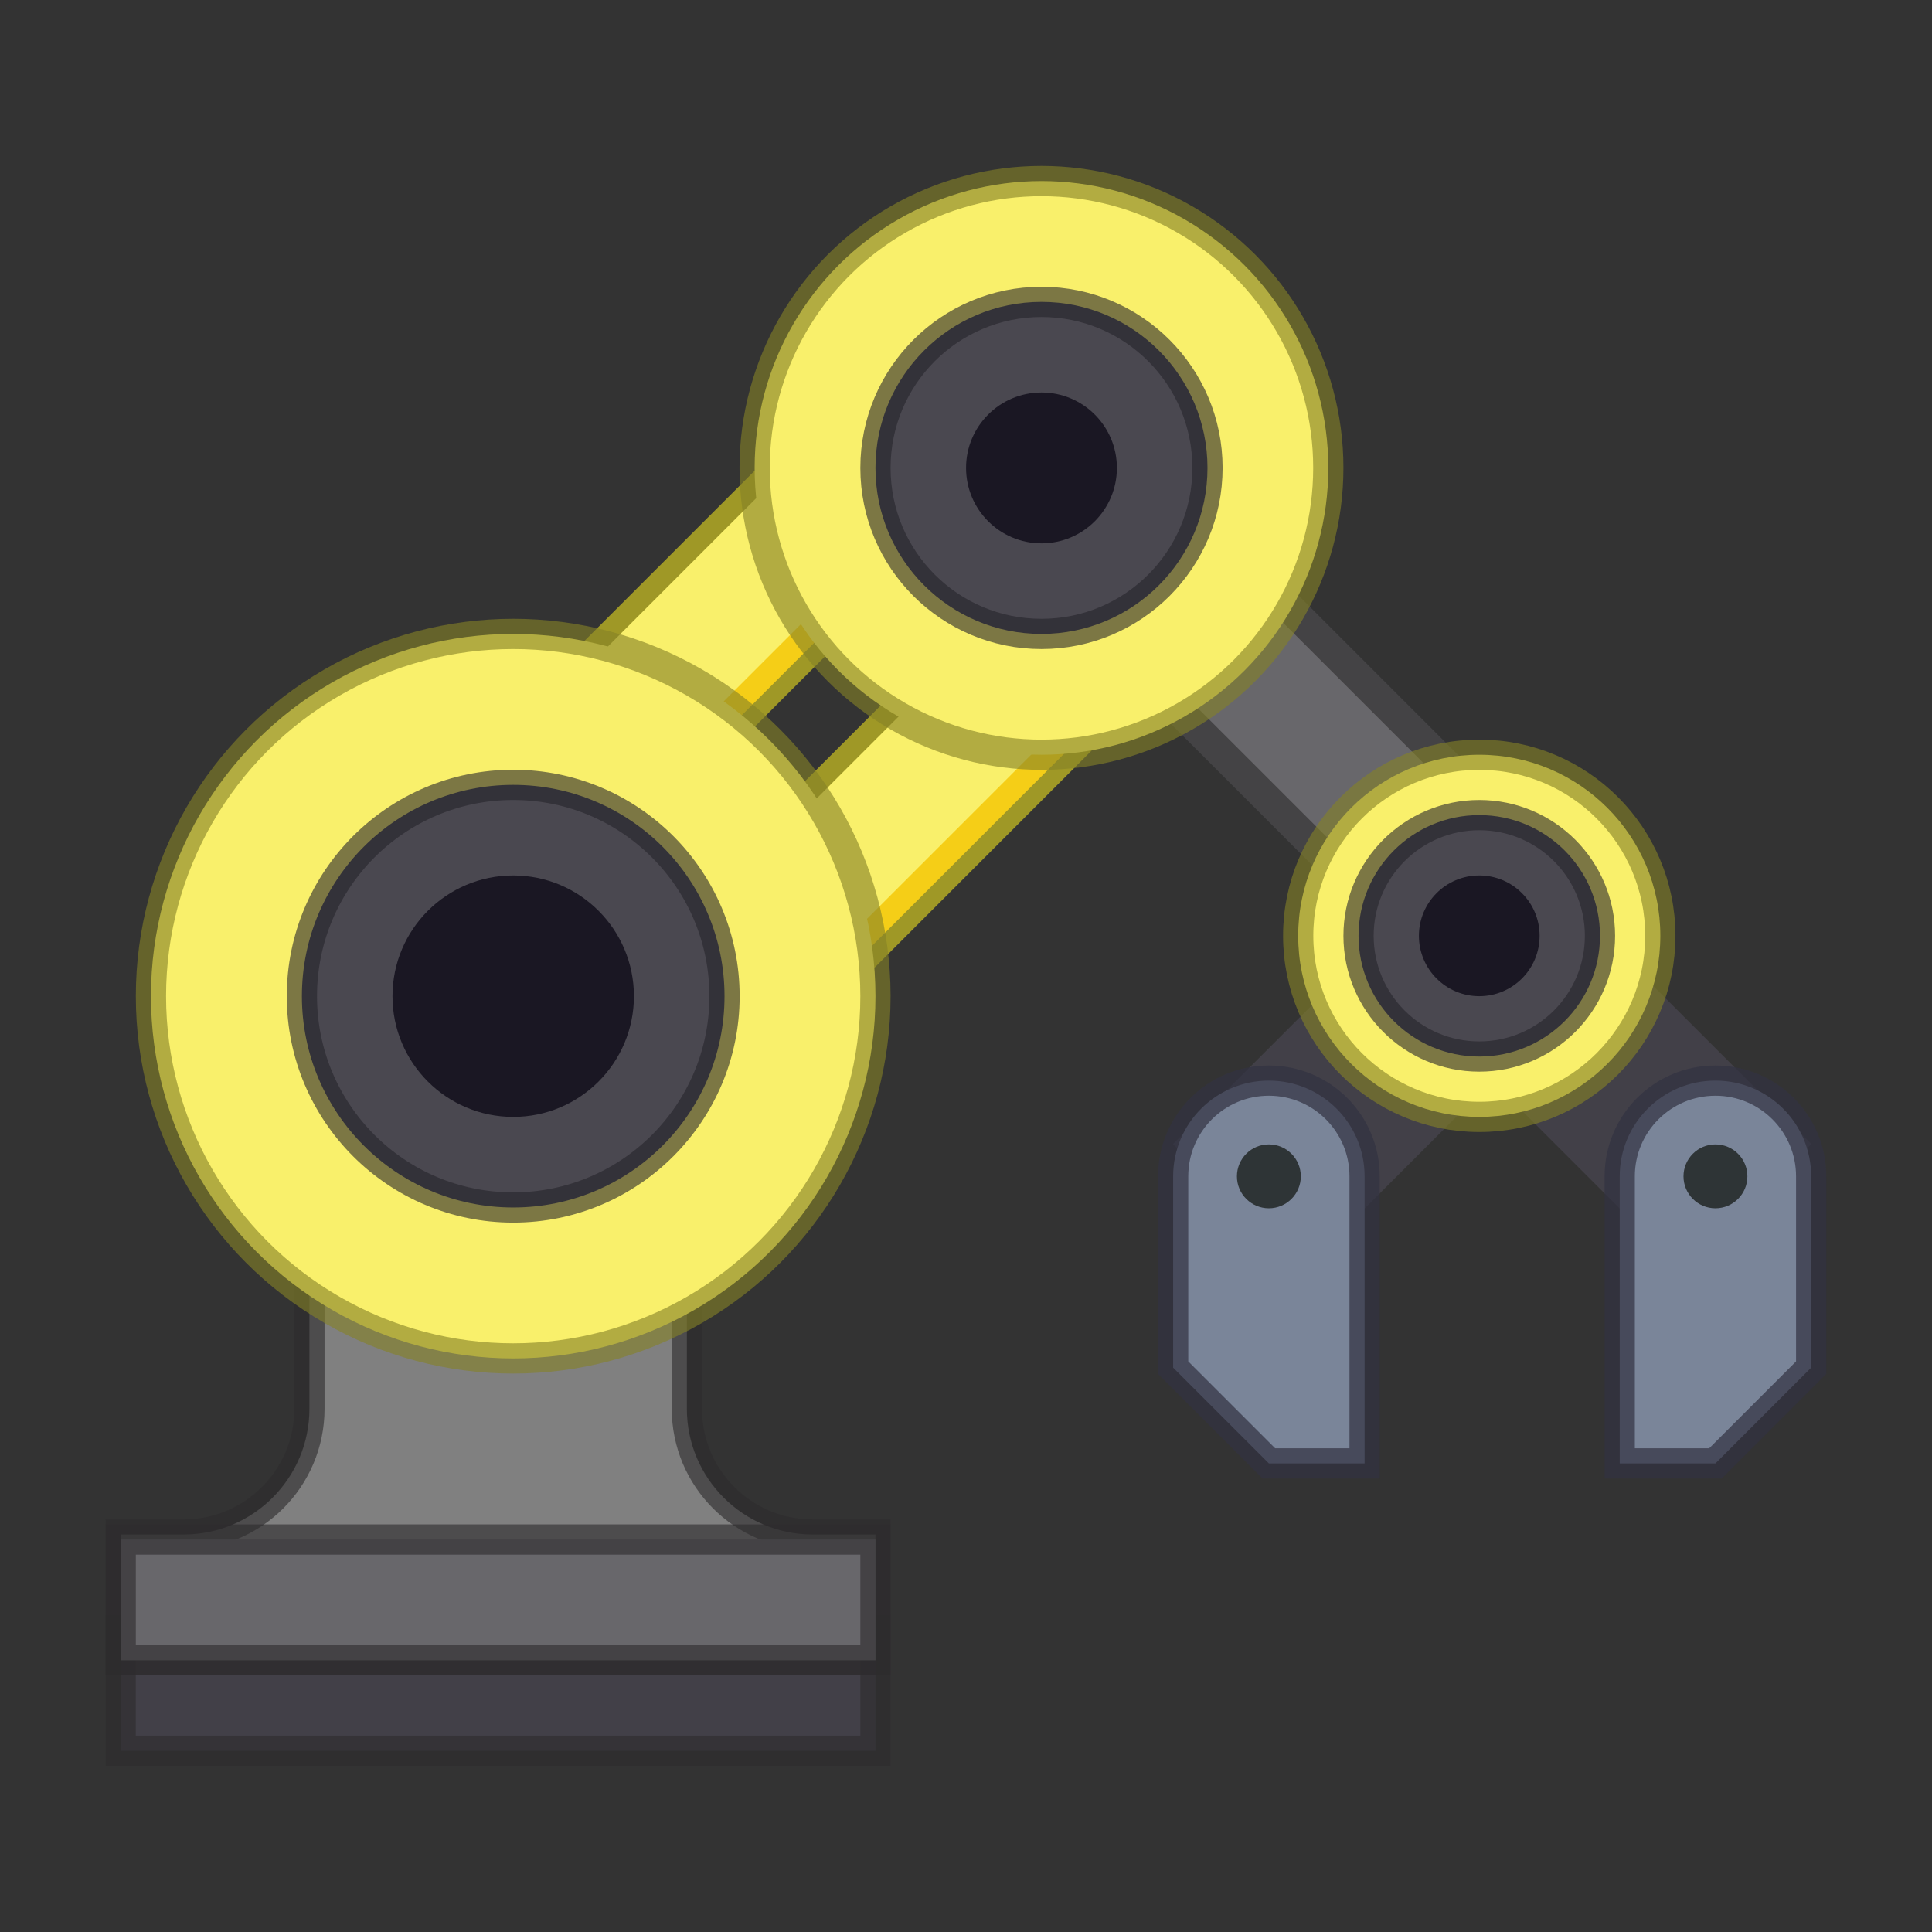 <?xml version="1.0" encoding="UTF-8" standalone="no"?>
<!-- Created with Inkscape (http://www.inkscape.org/) -->

<svg
   xmlns:dc="http://purl.org/dc/elements/1.1/"
   xmlns:cc="http://creativecommons.org/ns#"
   xmlns:rdf="http://www.w3.org/1999/02/22-rdf-syntax-ns#"
   xmlns:svg="http://www.w3.org/2000/svg"
   xmlns="http://www.w3.org/2000/svg"
   xmlns:xlink="http://www.w3.org/1999/xlink"
   xmlns:sodipodi="http://sodipodi.sourceforge.net/DTD/sodipodi-0.dtd"
   xmlns:inkscape="http://www.inkscape.org/namespaces/inkscape"
   width="64"
   height="64"
   viewBox="0 0 16.933 16.933"
   version="1.1"
   id="svg4572"
   inkscape:version="0.92.4 (5da689c313, 2019-01-14)"
   sodipodi:docname="gnome-builder.svg">
  <rect x="0" y="0" width="16.933" height="16.933" fill="#333333" stroke="none"/>
  <title
     id="title4611">Canvas icon theme</title>
  <defs
     id="defs4566">
    <linearGradient
       id="h"
       x1="352"
       x2="448"
       y1="256"
       y2="256"
       gradientTransform="matrix(0.035,0,0,0.035,-0.9,279.473)"
       gradientUnits="userSpaceOnUse"
       xlink:href="#d" />
    <linearGradient
       id="d">
      <stop
         stop-color="#f6d32d"
         offset="0"
         id="stop7" />
      <stop
         stop-color="#f9f06b"
         offset=".182"
         id="stop9" />
      <stop
         stop-color="#e5a50a"
         offset=".795"
         id="stop11" />
      <stop
         stop-color="#f6d32d"
         offset="1"
         id="stop13" />
    </linearGradient>
    <linearGradient
       id="i"
       x1="216"
       x2="360"
       y1="144"
       y2="144"
       gradientTransform="matrix(0.035,0,0,0.035,-0.9,279.473)"
       gradientUnits="userSpaceOnUse"
       xlink:href="#d" />
    <linearGradient
       id="j"
       x1="64"
       x2="240"
       y1="280"
       y2="280"
       gradientTransform="matrix(0.035,0,0,0.035,-0.9,279.473)"
       gradientUnits="userSpaceOnUse"
       xlink:href="#d" />
    <radialGradient
       id="k"
       cx="128"
       cy="384.95"
       r="80"
       gradientTransform="matrix(0.018,0,0,0.013,2.064,288.507)"
       gradientUnits="userSpaceOnUse">
      <stop
         stop-color="#949390"
         offset="0"
         id="stop21" />
      <stop
         stop-color="#767579"
         offset="1"
         id="stop23" />
    </radialGradient>
    <linearGradient
       id="n"
       x1="317.67"
       x2="341.57"
       y1="211.33"
       y2="187.43"
       gradientTransform="matrix(0.035,0,0,0.035,-0.061,279.473)"
       gradientUnits="userSpaceOnUse">
      <stop
         stop-color="#68676b"
         offset="0"
         id="stop31" />
      <stop
         stop-color="#949390"
         offset=".733"
         id="stop33" />
      <stop
         stop-color="#8b8a87"
         offset="1"
         id="stop35" />
    </linearGradient>
    <linearGradient
       id="p"
       x1="165.74"
       x2="134.78"
       y1="323.27"
       y2="207.73"
       gradientTransform="matrix(0.03,0,0,0.03,4.612,276.078)"
       gradientUnits="userSpaceOnUse"
       xlink:href="#b" />
    <linearGradient
       id="b">
      <stop
         stop-color="#191622"
         offset="0"
         id="stop2" />
      <stop
         stop-color="#424048"
         offset="1"
         id="stop4" />
    </linearGradient>
    <linearGradient
       id="q"
       x1="165.74"
       x2="134.78"
       y1="323.27"
       y2="207.73"
       gradientTransform="matrix(0.035,0,0,0.035,-0.9,279.473)"
       gradientUnits="userSpaceOnUse"
       xlink:href="#b" />
    <linearGradient
       id="r"
       x1="144.91"
       x2="159.09"
       y1="245.52"
       y2="298.48"
       gradientTransform="matrix(0.035,0,0,0.035,-0.9,279.473)"
       gradientUnits="userSpaceOnUse">
      <stop
         stop-color="#2e3436"
         offset="0"
         id="stop39" />
      <stop
         stop-color="#555753"
         offset="1"
         id="stop41" />
    </linearGradient>
    <linearGradient
       id="s"
       x1="144.91"
       x2="159.09"
       y1="245.52"
       y2="298.48"
       gradientTransform="matrix(0.035,0,0,0.035,-0.9,279.473)"
       gradientUnits="userSpaceOnUse"
       xlink:href="#b" />
    <linearGradient
       id="t"
       x1="144.91"
       x2="159.09"
       y1="245.52"
       y2="298.48"
       gradientTransform="matrix(0.026,0,0,0.026,5.181,277.097)"
       gradientUnits="userSpaceOnUse"
       xlink:href="#b" />
    <linearGradient
       id="u"
       x1="165.74"
       x2="134.78"
       y1="323.27"
       y2="207.73"
       gradientTransform="matrix(0.02,0,0,0.02,10.042,282.708)"
       gradientUnits="userSpaceOnUse"
       xlink:href="#b" />
    <linearGradient
       id="v"
       x1="144.91"
       x2="159.09"
       y1="245.52"
       y2="298.48"
       gradientTransform="matrix(0.017,0,0,0.017,10.423,283.387)"
       gradientUnits="userSpaceOnUse">
      <stop
         stop-color="#191622"
         offset="0"
         id="stop47" />
      <stop
         stop-color="#424048"
         offset="1"
         id="stop49" />
    </linearGradient>
    <radialGradient
       id="w"
       cx="343.88"
       cy="308.12"
       r="8"
       gradientTransform="matrix(0.035,0,0,0.035,3.014,279.474)"
       gradientUnits="userSpaceOnUse"
       xlink:href="#c" />
    <linearGradient
       id="c">
      <stop
         stop-color="#555753"
         offset="0"
         id="stop16" />
      <stop
         stop-color="#2e3436"
         offset="1"
         id="stop18" />
    </linearGradient>
    <radialGradient
       id="x"
       cx="343.88"
       cy="308.12"
       r="8"
       gradientTransform="matrix(0.035,0,0,0.035,-23.142,279.474)"
       gradientUnits="userSpaceOnUse"
       xlink:href="#c" />
  </defs>
  <sodipodi:namedview
     id="base"
     pagecolor="#ffffff"
     bordercolor="#666666"
     borderopacity="1.0"
     inkscape:pageopacity="0.0"
     inkscape:pageshadow="2"
     inkscape:zoom="12.456782"
     inkscape:cx="36.039202"
     inkscape:cy="16.290325"
     inkscape:document-units="px"
     inkscape:current-layer="layer1"
     showgrid="true"
     units="px"
     width="64px"
     showguides="true"
     inkscape:guide-bbox="true"
     inkscape:window-width="1366"
     inkscape:window-height="711"
     inkscape:window-x="0"
     inkscape:window-y="27"
     inkscape:window-maximized="1"
     inkscape:snap-bbox="true"
     inkscape:bbox-nodes="true"
     inkscape:snap-bbox-edge-midpoints="false"
     inkscape:snap-nodes="false">
    <inkscape:grid
       type="xygrid"
       id="grid4582" />
    <sodipodi:guide
       position="1.058,15.875"
       orientation="0,1"
       id="guide4584"
       inkscape:locked="false" />
    <sodipodi:guide
       position="1.058,1.058"
       orientation="1,0"
       id="guide4586"
       inkscape:locked="false" />
    <sodipodi:guide
       position="15.875,15.875"
       orientation="1,0"
       id="guide4588"
       inkscape:locked="false" />
    <sodipodi:guide
       position="1.058,1.058"
       orientation="0,1"
       id="guide4590"
       inkscape:locked="false" />
    <sodipodi:guide
       position="8.467,8.467"
       orientation="0,1"
       id="guide822"
       inkscape:locked="false" />
    <sodipodi:guide
       position="8.467,8.467"
       orientation="1,0"
       id="guide824"
       inkscape:locked="false" />
  </sodipodi:namedview>
  <g
     inkscape:label="Layer 1"
     inkscape:groupmode="layer"
     id="layer1"
     transform="translate(0,-280.067)">
    <path
       style="fill:#868585;stroke:#444345;stroke-width:1.587;stroke-miterlimit:4;stroke-dasharray:none;fill-opacity:1;stroke-opacity:1"
       inkscape:connector-curvature="0"
       d="M 13.672,288.699 9.199,284.226"
       id="path1080" />
    <path
       inkscape:connector-curvature="0"
       d="m 8.699,283.23 -5.591,5.591 1.581,1.581 5.591,-5.591 z"
       font-weight="400"
       overflow="visible"
       style="font-weight:400;font-family:sans-serif;font-variant-ligatures:normal;font-variant-position:normal;font-variant-caps:normal;font-variant-numeric:normal;font-variant-alternates:normal;font-feature-settings:normal;text-indent:0;text-decoration:none;text-decoration-line:none;text-decoration-style:solid;text-decoration-color:#000000;text-transform:none;text-orientation:mixed;white-space:normal;shape-padding:0;overflow:visible;isolation:auto;mix-blend-mode:normal;fill:none;stroke:#9f9826;stroke-width:1.587;stroke-miterlimit:4;stroke-dasharray:none;stroke-opacity:1"
       id="path1078" />
    <g
       id="g866"
       transform="translate(-22.541)">
      <path
         inkscape:connector-curvature="0"
         id="path866"
         d="m 9.259,284.088 3.175,3.175"
         style="display:inline;opacity:0.75;fill:none;fill-rule:evenodd;stroke:#9c8f10;stroke-width:2.434;stroke-linecap:butt;stroke-linejoin:miter;stroke-miterlimit:4;stroke-dasharray:none;stroke-opacity:1;enable-background:new"
         sodipodi:nodetypes="cc" />
      <path
         style="display:inline;opacity:0.75;fill:none;fill-rule:evenodd;stroke:#9c8e10;stroke-width:3.069;stroke-linecap:butt;stroke-linejoin:miter;stroke-miterlimit:4;stroke-dasharray:none;stroke-opacity:1;enable-background:new"
         d="m 9.259,284.088 -4.445,4.445"
         id="path858"
         inkscape:connector-curvature="0" />
      <rect
         style="display:inline;opacity:0.75;fill:#e8d51d;fill-opacity:1;stroke:#9d8f0f;stroke-width:0.529;stroke-linecap:butt;stroke-linejoin:round;stroke-miterlimit:4;stroke-dasharray:none;stroke-opacity:1;enable-background:new"
         id="rect860"
         width="3.705"
         height="5.398"
         x="-6.615"
         y="288.533"
         ry="0"
         transform="scale(-1,1)" />
      <path
         inkscape:connector-curvature="0"
         id="path4197"
         d="m 9.259,284.088 -4.445,4.445"
         style="display:inline;fill:none;fill-rule:evenodd;stroke:#e8d51d;stroke-width:2.54;stroke-linecap:butt;stroke-linejoin:miter;stroke-miterlimit:4;stroke-dasharray:none;stroke-opacity:1;enable-background:new" />
      <rect
         transform="scale(-1,1)"
         ry="0"
         y="288.533"
         x="-6.615"
         height="5.398"
         width="3.705"
         id="rect4195"
         style="display:inline;opacity:1;fill:#e8d51d;fill-opacity:1;stroke:none;stroke-width:2.54;stroke-linecap:butt;stroke-linejoin:round;stroke-miterlimit:4;stroke-dasharray:none;stroke-opacity:1;enable-background:new" />
      <rect
         transform="scale(-1,1)"
         style="display:inline;opacity:1;fill:#efe958;fill-opacity:1;stroke:none;stroke-width:2.54;stroke-linecap:butt;stroke-linejoin:round;stroke-miterlimit:4;stroke-dasharray:none;stroke-opacity:1;enable-background:new"
         id="rect4245"
         width="5.08"
         height="1.27"
         x="-7.354"
         y="292.978"
         ry="0.635" />
      <path
         sodipodi:nodetypes="scccccs"
         inkscape:connector-curvature="0"
         id="rect4151"
         d="m 7.354,293.613 c 0.635,0 0.635,0.635 0.635,0.635 v 0.635 H 1.639 v -0.635 c 0,-0.635 0.635,-0.635 0.635,-0.635 z"
         style="display:inline;opacity:1;fill:#3f3f3f;fill-opacity:1;stroke:none;stroke-width:2.54;stroke-linecap:butt;stroke-linejoin:round;stroke-miterlimit:4;stroke-dasharray:none;stroke-opacity:1;enable-background:new" />
      <rect
         ry="2.54"
         style="display:inline;opacity:0.75;fill:#efe958;fill-opacity:1;stroke:#9d8f0f;stroke-width:0.529;stroke-linecap:butt;stroke-linejoin:round;stroke-miterlimit:4;stroke-dasharray:none;stroke-opacity:1;enable-background:new"
         id="rect838"
         width="5.08"
         height="5.08"
         x="-7.354"
         y="285.993"
         transform="scale(-1,1)" />
      <rect
         transform="scale(-1,1)"
         y="285.993"
         x="-7.354"
         height="5.08"
         width="5.08"
         id="rect4168"
         style="display:inline;opacity:1;fill:#efe958;fill-opacity:1;stroke:none;stroke-width:2.54;stroke-linecap:butt;stroke-linejoin:round;stroke-miterlimit:4;stroke-dasharray:none;stroke-opacity:1;enable-background:new"
         ry="2.54" />
      <rect
         transform="scale(-1,1)"
         ry="1.905"
         style="display:inline;opacity:1;fill:#3f3f3f;fill-opacity:1;stroke:none;stroke-width:2.54;stroke-linecap:butt;stroke-linejoin:round;stroke-miterlimit:4;stroke-dasharray:none;stroke-opacity:1;enable-background:new"
         id="rect4170"
         width="3.81"
         height="3.81"
         x="-6.719"
         y="286.628" />
      <path
         sodipodi:nodetypes="cc"
         style="display:inline;fill:none;fill-rule:evenodd;stroke:#e8d51d;stroke-width:1.905;stroke-linecap:butt;stroke-linejoin:miter;stroke-miterlimit:4;stroke-dasharray:none;stroke-opacity:1;enable-background:new"
         d="m 9.259,284.088 3.175,3.175"
         id="path4199"
         inkscape:connector-curvature="0" />
      <rect
         y="282.183"
         x="-11.164"
         height="3.81"
         width="3.81"
         id="rect848"
         style="display:inline;opacity:0.75;fill:#efe958;fill-opacity:1;stroke:#9c8f10;stroke-width:0.529;stroke-linecap:butt;stroke-linejoin:round;stroke-miterlimit:4;stroke-dasharray:none;stroke-opacity:1;enable-background:new"
         ry="1.905"
         transform="scale(-1,1)" />
      <rect
         transform="scale(-1,1)"
         ry="1.905"
         style="display:inline;opacity:1;fill:#efe958;fill-opacity:1;stroke:none;stroke-width:2.54;stroke-linecap:butt;stroke-linejoin:round;stroke-miterlimit:4;stroke-dasharray:none;stroke-opacity:1;enable-background:new"
         id="rect4189"
         width="3.81"
         height="3.81"
         x="-11.164"
         y="282.183" />
      <path
         sodipodi:nodetypes="cccccc"
         inkscape:connector-curvature="0"
         id="path4201"
         d="m 13.069,289.803 -1.27,-0.635 v -1.27 l 1.27,-1.27 h 1.27 l 0.635,1.27"
         style="display:inline;fill:none;fill-rule:evenodd;stroke:#3f3f3f;stroke-width:0.635;stroke-linecap:round;stroke-linejoin:round;stroke-miterlimit:4;stroke-dasharray:none;stroke-opacity:1;enable-background:new" />
      <rect
         transform="scale(-1,1)"
         y="282.818"
         x="-10.529"
         height="2.54"
         width="2.54"
         id="rect4191"
         style="display:inline;opacity:1;fill:#3f3f3f;fill-opacity:1;stroke:none;stroke-width:2.54;stroke-linecap:butt;stroke-linejoin:round;stroke-miterlimit:4;stroke-dasharray:none;stroke-opacity:1;enable-background:new"
         ry="1.27" />
      <rect
         transform="scale(-1,1)"
         y="287.263"
         x="-6.084"
         height="2.54"
         width="2.54"
         id="rect4241"
         style="display:inline;opacity:0.1;fill:#ffffff;fill-opacity:1;stroke:none;stroke-width:2.54;stroke-linecap:butt;stroke-linejoin:round;stroke-miterlimit:4;stroke-dasharray:none;stroke-opacity:1;enable-background:new"
         ry="1.27" />
      <rect
         transform="scale(-1,1)"
         ry="0.635"
         style="display:inline;opacity:0.1;fill:#ffffff;fill-opacity:1;stroke:none;stroke-width:2.54;stroke-linecap:butt;stroke-linejoin:round;stroke-miterlimit:4;stroke-dasharray:none;stroke-opacity:1;enable-background:new"
         id="rect4243"
         width="1.27"
         height="1.27"
         x="-9.894"
         y="283.453" />
      <rect
         transform="scale(-1,1)"
         style="display:inline;opacity:0.75;fill:#efe958;fill-opacity:1;stroke:#9c8f10;stroke-width:0.529;stroke-linecap:butt;stroke-linejoin:round;stroke-miterlimit:4;stroke-dasharray:none;stroke-opacity:1;enable-background:new"
         id="rect850"
         width="5.08"
         height="1.27"
         x="-7.354"
         y="292.978"
         ry="0.635" />
      <rect
         ry="0.635"
         y="292.978"
         x="-7.354"
         height="1.27"
         width="5.08"
         id="rect862"
         style="display:inline;opacity:1;fill:#efe958;fill-opacity:1;stroke:none;stroke-width:2.54;stroke-linecap:butt;stroke-linejoin:round;stroke-miterlimit:4;stroke-dasharray:none;stroke-opacity:1;enable-background:new"
         transform="scale(-1,1)" />
      <path
         sodipodi:nodetypes="scccccs"
         inkscape:connector-curvature="0"
         id="path852"
         d="m 7.354,293.613 c 0.635,0 0.635,0.635 0.635,0.635 v 0.635 H 1.639 v -0.635 c 0,-0.635 0.635,-0.635 0.635,-0.635 z"
         style="display:inline;opacity:0.9;fill:#3f3f3f;fill-opacity:1;stroke:#060606;stroke-width:0.529;stroke-linecap:butt;stroke-linejoin:round;stroke-miterlimit:4;stroke-dasharray:none;stroke-opacity:1;enable-background:new" />
      <path
         style="display:inline;opacity:1;fill:#3f3f3f;fill-opacity:1;stroke:none;stroke-width:2.54;stroke-linecap:butt;stroke-linejoin:round;stroke-miterlimit:4;stroke-dasharray:none;stroke-opacity:1;enable-background:new"
         d="m 7.354,293.613 c 0.635,0 0.635,0.635 0.635,0.635 v 0.635 H 1.639 v -0.635 c 0,-0.635 0.635,-0.635 0.635,-0.635 z"
         id="path864"
         inkscape:connector-curvature="0"
         sodipodi:nodetypes="scccccs" />
      <path
         sodipodi:nodetypes="cccccc"
         inkscape:connector-curvature="0"
         id="path854"
         d="m 13.069,289.803 -1.27,-0.635 v -1.27 l 1.27,-1.27 h 1.27 l 0.635,1.27"
         style="display:inline;opacity:0.9;fill:none;fill-rule:evenodd;stroke:#000000;stroke-width:1.164;stroke-linecap:round;stroke-linejoin:round;stroke-miterlimit:4;stroke-dasharray:none;stroke-opacity:1;enable-background:new" />
      <path
         style="display:inline;fill:none;fill-rule:evenodd;stroke:#3f3f3f;stroke-width:0.635;stroke-linecap:round;stroke-linejoin:round;stroke-miterlimit:4;stroke-dasharray:none;stroke-opacity:1;enable-background:new"
         d="m 13.069,289.803 -1.27,-0.635 v -1.27 l 1.27,-1.27 h 1.27 l 0.635,1.27"
         id="path868"
         inkscape:connector-curvature="0"
         sodipodi:nodetypes="cccccc" />
    </g>
    <path
       id="path63"
       style="font-weight:400;font-family:sans-serif;font-variant-ligatures:normal;font-variant-position:normal;font-variant-caps:normal;font-variant-numeric:normal;font-variant-alternates:normal;font-feature-settings:normal;text-indent:0;text-decoration:none;text-decoration-line:none;text-decoration-style:solid;text-decoration-color:#000000;text-transform:none;text-orientation:mixed;white-space:normal;shape-padding:0;overflow:visible;isolation:auto;mix-blend-mode:normal;fill:none;stroke:#f5ce17;stroke-width:1.058;stroke-miterlimit:4;stroke-dasharray:none"
       overflow="visible"
       font-weight="400"
       d="m 8.654,283.435 -5.591,5.591 1.581,1.581 5.591,-5.591 z"
       inkscape:connector-curvature="0" />
    <path
       id="path65"
       d="m 1.058,294.354 h 6.615 v 1.058 H 1.058 Z"
       inkscape:connector-curvature="0"
       style="fill:#424048;stroke-width:0.265;stroke:#2e2d2e;stroke-opacity:0.618;stroke-miterlimit:4;stroke-dasharray:none" />
    <path
       id="path67"
       style="font-weight:400;font-family:sans-serif;font-variant-ligatures:normal;font-variant-position:normal;font-variant-caps:normal;font-variant-numeric:normal;font-variant-alternates:normal;font-feature-settings:normal;text-indent:0;text-decoration:none;text-decoration-line:none;text-decoration-style:solid;text-decoration-color:#000000;text-transform:none;text-orientation:mixed;white-space:normal;shape-padding:0;overflow:visible;isolation:auto;mix-blend-mode:normal;fill:#808080;stroke-width:0.265;stroke:#2e2d2e;stroke-opacity:0.618;stroke-miterlimit:4;stroke-dasharray:none"
       overflow="visible"
       font-weight="400"
       d="m 2.712,288.004 v 4.41 c 0,0.609 -0.494,1.102 -1.102,1.102 H 1.058 v 1.102 h 6.615 v -1.102 H 7.122 c -0.609,0 -1.102,-0.494 -1.102,-1.102 v -4.41 z"
       inkscape:connector-curvature="0" />
    <path
       id="path69"
       d="m 1.058,293.56 h 6.615 v 1.058 H 1.058 Z"
       inkscape:connector-curvature="0"
       style="fill:#68676b;stroke-width:0.265;stroke:#2e2d2e;stroke-opacity:0.618;stroke-miterlimit:4;stroke-dasharray:none" />
    <path
       id="path71"
       d="m 10.842,290.655 2.236,-2.236 2.236,2.236"
       inkscape:connector-curvature="0"
       style="fill:none;stroke:#424048;stroke-width:1.587" />
    <path
       id="path75"
       d="m 15.035,289.538 c 0.463,0 0.839,0.375 0.839,0.839 v 1.677 l -0.839,0.839 h -0.839 v -2.516 c 0,-0.463 0.375,-0.839 0.839,-0.839 z"
       inkscape:connector-curvature="0"
       style="fill:#7a8599;stroke-width:0.265;stroke:#323241;stroke-opacity:0.706;stroke-miterlimit:4;stroke-dasharray:none" />
    <path
       id="path77"
       style="font-weight:400;font-family:sans-serif;font-variant-ligatures:normal;font-variant-position:normal;font-variant-caps:normal;font-variant-numeric:normal;font-variant-alternates:normal;font-feature-settings:normal;text-indent:0;text-decoration:none;text-decoration-line:none;text-decoration-style:solid;text-decoration-color:#000000;text-transform:none;text-orientation:mixed;white-space:normal;shape-padding:0;overflow:visible;isolation:auto;mix-blend-mode:normal;fill:none;stroke:#f9f06b;stroke-width:1.058;stroke-miterlimit:4;stroke-dasharray:none"
       overflow="visible"
       font-weight="400"
       d="m 8.654,283.155 -5.591,5.591 1.581,1.581 5.591,-5.591 z"
       inkscape:connector-curvature="0" />
    <circle
       id="circle81"
       r="3.175"
       cy="288.798"
       cx="4.498"
       style="fill:#f9f06b;stroke-width:0.265;stroke:#858127;stroke-opacity:0.612;stroke-miterlimit:4;stroke-dasharray:none" />
    <path
       id="path83"
       d="M 13.672,288.699 9.199,284.226"
       inkscape:connector-curvature="0"
       style="fill:#868585;stroke:#68676b;stroke-width:1.058;stroke-miterlimit:4;stroke-dasharray:none;fill-opacity:1;stroke-opacity:1" />
    <circle
       id="circle87"
       r="2.514"
       cy="284.168"
       cx="9.128"
       style="fill:#f9f06b;stroke-width:0.265;stroke:#858127;stroke-opacity:0.612;stroke-miterlimit:4;stroke-dasharray:none" />
    <circle
       id="circle89"
       r="1.587"
       cy="288.269"
       cx="12.965"
       style="fill:#f9f06b;stroke-width:0.265;stroke:#858127;stroke-opacity:0.612;stroke-miterlimit:4;stroke-dasharray:none" />
    <circle
       id="ellipse91"
       cy="284.168"
       cx="9.128"
       r="1.455"
       style="fill:#4a4850;fill-opacity:1;stroke-width:0.265;stroke:#252329;stroke-opacity:0.588;stroke-miterlimit:4;stroke-dasharray:none" />
    <circle
       id="circle93"
       r="1.852"
       cy="288.798"
       cx="4.498"
       style="fill:#4a4850;fill-opacity:1;stroke-width:0.265;stroke:#252329;stroke-opacity:0.588;stroke-miterlimit:4;stroke-dasharray:none" />
    <circle
       id="circle97"
       r="1.058"
       cy="288.798"
       cx="4.498"
       style="fill:#1a1723;fill-opacity:1;stroke-width:0.066" />
    <circle
       id="circle99"
       r="0.661"
       cy="284.168"
       cx="9.128"
       style="fill:#1a1723;fill-opacity:1;stroke-width:0.066" />
    <circle
       id="ellipse101"
       cy="288.269"
       cx="12.965"
       r="1.058"
       style="fill:#4a4850;fill-opacity:1;stroke-width:0.265;stroke:#252329;stroke-opacity:0.588;stroke-miterlimit:4;stroke-dasharray:none" />
    <circle
       id="circle103"
       r="0.529"
       cy="288.269"
       cx="12.965"
       style="fill:#1a1723;fill-opacity:1;stroke-width:0.066" />
    <circle
       id="circle105"
       r="0.28"
       cy="290.377"
       cx="15.035"
       style="fill:#2e3436;stroke-width:0.066;fill-opacity:1" />
    <path
       id="path107"
       d="m 11.121,289.538 c -0.463,0 -0.839,0.375 -0.839,0.839 v 1.677 l 0.839,0.839 h 0.839 v -2.516 c 0,-0.463 -0.375,-0.839 -0.839,-0.839 z"
       inkscape:connector-curvature="0"
       style="fill:#7a8599;stroke-width:0.265;stroke:#323241;stroke-opacity:0.706;stroke-miterlimit:4;stroke-dasharray:none" />
    <circle
       id="circle109"
       r="0.28"
       cy="290.377"
       cx="-11.121"
       transform="scale(-1,1)"
       style="fill:#2e3436;stroke-width:0.066;fill-opacity:1" />
  </g>
</svg>
